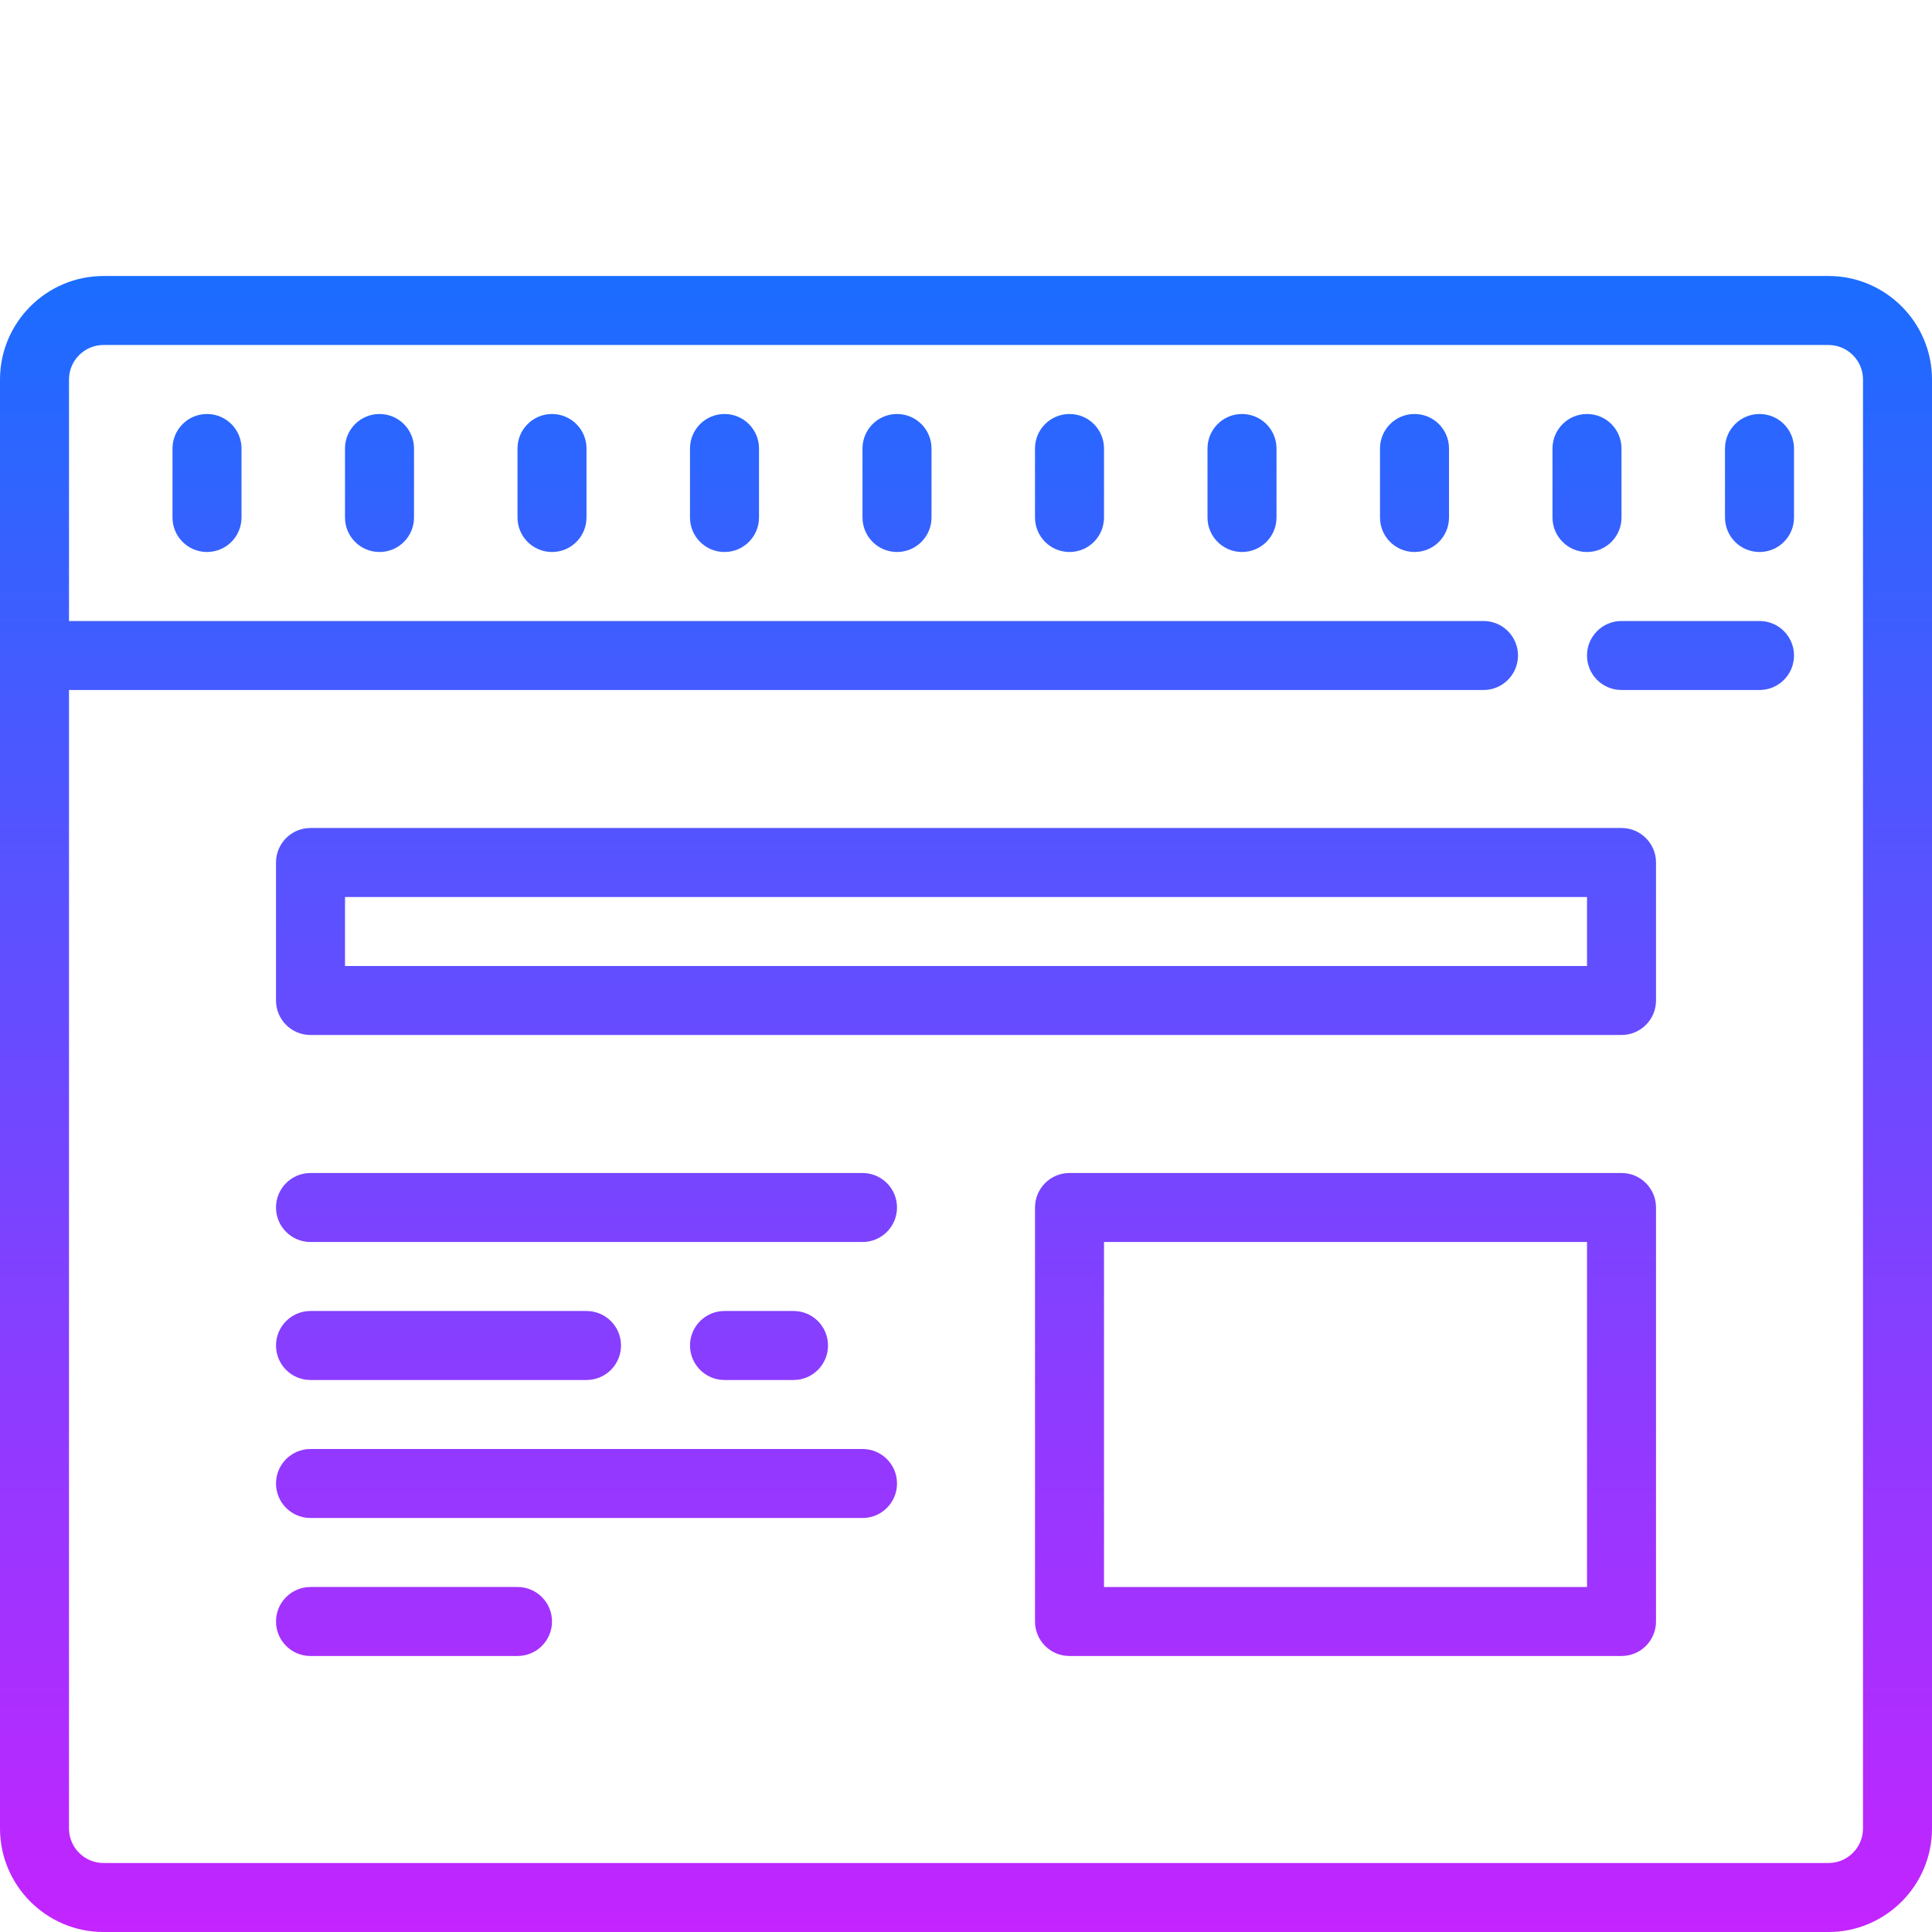 <svg height="112" viewBox="0 0 112 112" width="112" xmlns="http://www.w3.org/2000/svg" xmlns:xlink="http://www.w3.org/1999/xlink"><linearGradient id="a" x1="50%" x2="50%" y1="94.445%" y2="0%"><stop offset="0" stop-color="#c822ff"/><stop offset="1" stop-color="#1a6dff"/></linearGradient><path d="m6 0c-3.305 0-6 2.695-6 6v84c0 3.305 2.695 6 6 6h100c3.305 0 6-2.695 6-6v-84c0-3.305-2.695-6-6-6zm0 4h100c1.102 0 2 .898 2 2v84c0 1.102-.898 2-2 2h-100c-1.102 0-2-.898-2-2v-66h82c1.109 0 2-.898 2-2s-.891-2-2-2h-82v-14c0-1.102.898-2 2-2zm6 4c-1.109 0-2 .898-2 2v4c0 1.102.891 2 2 2 1.109 0 2-.898 2-2v-4c0-1.102-.891-2-2-2zm10 0c-1.109 0-2 .898-2 2v4c0 1.102.891 2 2 2 1.109 0 2-.898 2-2v-4c0-1.102-.891-2-2-2zm10 0c-1.109 0-2 .898-2 2v4c0 1.102.891 2 2 2 1.109 0 2-.898 2-2v-4c0-1.102-.891-2-2-2zm10 0c-1.109 0-2 .898-2 2v4c0 1.102.891 2 2 2 1.109 0 2-.898 2-2v-4c0-1.102-.891-2-2-2zm10 0c-1.109 0-2 .898-2 2v4c0 1.102.891 2 2 2 1.109 0 2-.898 2-2v-4c0-1.102-.891-2-2-2zm10 0c-1.109 0-2 .898-2 2v4c0 1.102.891 2 2 2 1.109 0 2-.898 2-2v-4c0-1.102-.891-2-2-2zm10 0c-1.109 0-2 .898-2 2v4c0 1.102.891 2 2 2 1.109 0 2-.898 2-2v-4c0-1.102-.891-2-2-2zm10 0c-1.109 0-2 .898-2 2v4c0 1.102.891 2 2 2 1.109 0 2-.898 2-2v-4c0-1.102-.891-2-2-2zm10 0c-1.109 0-2 .898-2 2v4c0 1.102.891 2 2 2 1.109 0 2-.898 2-2v-4c0-1.102-.891-2-2-2zm10 0c-1.109 0-2 .898-2 2v4c0 1.102.891 2 2 2 1.109 0 2-.898 2-2v-4c0-1.102-.891-2-2-2zm-8 12c-1.109 0-2 .898-2 2s.891 2 2 2h8c1.109 0 2-.898 2-2s-.891-2-2-2zm-76 12c-1.109 0-2 .898-2 2v8c0 1.102.891 2 2 2h76c1.109 0 2-.898 2-2v-8c0-1.102-.891-2-2-2zm2 4h72v4h-72zm-2 16c-1.109 0-2 .898-2 2s.891 2 2 2h32c1.109 0 2-.898 2-2s-.891-2-2-2zm44 0c-1.109 0-2 .898-2 2v24c0 1.102.891 2 2 2h32c1.109 0 2-.898 2-2v-24c0-1.102-.891-2-2-2zm2 4h28v20h-28zm-46 4c-1.109 0-2 .898-2 2s.891 2 2 2h16c1.109 0 2-.898 2-2s-.891-2-2-2zm24 0c-1.109 0-2 .898-2 2s.891 2 2 2h4c1.109 0 2-.898 2-2s-.891-2-2-2zm-24 8c-1.109 0-2 .898-2 2s.891 2 2 2h32c1.109 0 2-.898 2-2s-.891-2-2-2zm0 8c-1.109 0-2 .898-2 2s.891 2 2 2h12c1.109 0 2-.898 2-2s-.891-2-2-2z" fill="url(#a)" transform="translate(0 16)"/></svg>